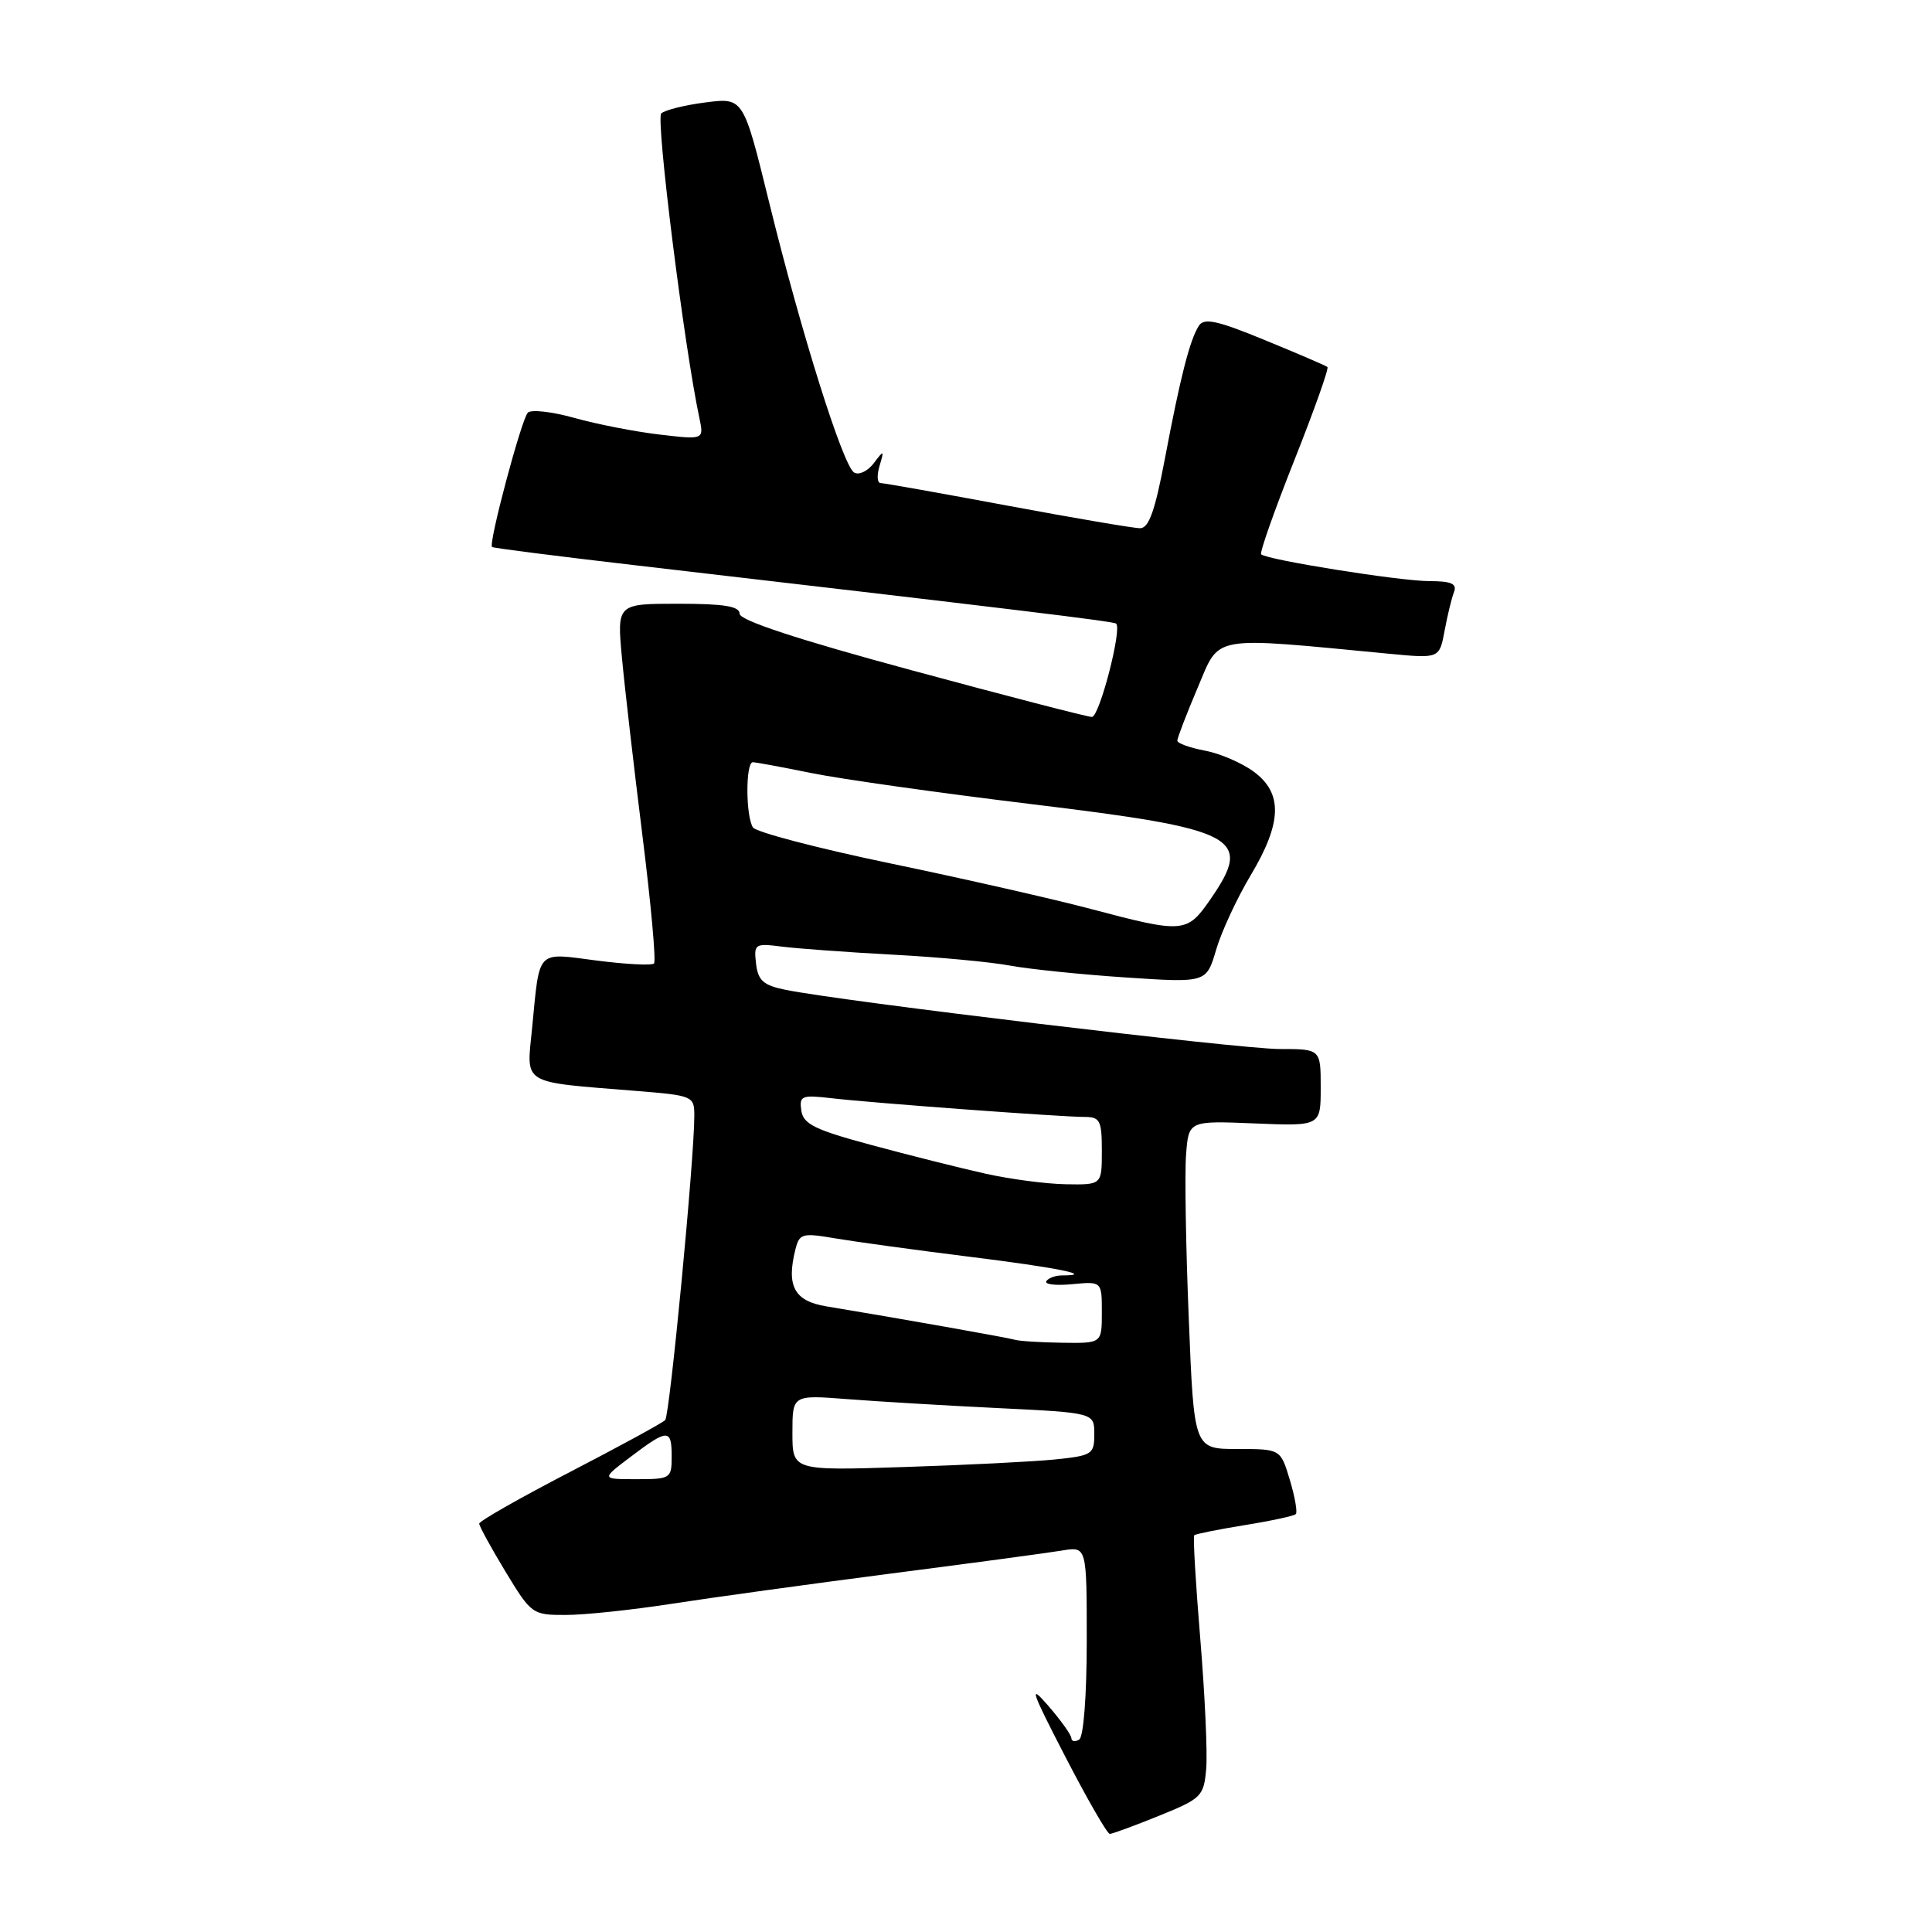 <?xml version="1.0" encoding="UTF-8" standalone="no"?>
<!DOCTYPE svg PUBLIC "-//W3C//DTD SVG 1.1//EN" "http://www.w3.org/Graphics/SVG/1.1/DTD/svg11.dtd" >
<svg xmlns="http://www.w3.org/2000/svg" xmlns:xlink="http://www.w3.org/1999/xlink" version="1.1" viewBox="0 0 256 256">
 <g >
 <path fill="currentColor"
d=" M 153.58 240.60 C 159.23 238.31 159.51 238.02 159.83 234.35 C 160.01 232.23 159.65 224.48 159.04 217.12 C 158.43 209.76 158.07 203.60 158.24 203.43 C 158.41 203.26 161.41 202.66 164.91 202.09 C 168.40 201.53 171.46 200.87 171.70 200.63 C 171.94 200.39 171.59 198.35 170.91 196.10 C 169.68 192.00 169.68 192.00 163.95 192.00 C 158.21 192.00 158.21 192.00 157.52 174.75 C 157.13 165.26 156.97 155.47 157.16 153.00 C 157.50 148.50 157.50 148.50 166.25 148.86 C 175.00 149.22 175.00 149.22 175.00 144.11 C 175.00 139.00 175.00 139.00 169.53 139.00 C 164.27 139.00 111.35 132.66 104.06 131.15 C 101.15 130.56 100.44 129.92 100.18 127.69 C 99.88 125.06 100.01 124.97 103.68 125.44 C 105.78 125.70 112.36 126.18 118.30 126.50 C 124.23 126.81 131.21 127.46 133.80 127.94 C 136.38 128.42 143.30 129.13 149.18 129.52 C 159.85 130.23 159.85 130.23 161.14 125.86 C 161.84 123.46 163.90 119.03 165.71 116.00 C 169.88 109.03 170.00 105.11 166.14 102.26 C 164.56 101.09 161.64 99.83 159.64 99.46 C 157.64 99.08 156.00 98.49 156.00 98.14 C 156.00 97.79 157.21 94.63 158.70 91.12 C 161.70 84.07 160.13 84.34 184.11 86.63 C 190.73 87.26 190.73 87.26 191.42 83.56 C 191.80 81.52 192.36 79.21 192.67 78.43 C 193.08 77.34 192.29 77.00 189.36 77.00 C 185.45 76.99 167.85 74.18 167.11 73.45 C 166.89 73.23 168.87 67.63 171.50 61.00 C 174.13 54.37 176.11 48.81 175.89 48.63 C 175.68 48.45 171.95 46.85 167.61 45.07 C 161.30 42.47 159.55 42.09 158.86 43.16 C 157.66 45.02 156.40 49.95 154.36 60.75 C 153.04 67.71 152.23 70.00 151.06 69.99 C 150.20 69.99 142.30 68.64 133.50 67.00 C 124.70 65.36 117.13 64.01 116.68 64.01 C 116.23 64.00 116.17 62.99 116.54 61.75 C 117.18 59.60 117.14 59.58 115.76 61.40 C 114.96 62.45 113.79 62.99 113.17 62.61 C 111.69 61.69 106.15 44.06 101.89 26.71 C 98.50 12.93 98.50 12.93 93.50 13.57 C 90.75 13.92 88.10 14.58 87.62 15.03 C 86.87 15.73 90.65 45.92 92.67 55.38 C 93.28 58.27 93.28 58.27 87.39 57.58 C 84.15 57.20 79.08 56.21 76.12 55.38 C 73.16 54.55 70.38 54.23 69.94 54.68 C 69.09 55.56 64.69 72.06 65.20 72.48 C 65.36 72.62 73.83 73.70 84.00 74.88 C 134.74 80.78 147.53 82.33 147.89 82.63 C 148.71 83.30 145.68 95.00 144.68 95.00 C 144.11 95.00 133.37 92.22 120.82 88.82 C 105.69 84.73 98.00 82.20 98.00 81.32 C 98.00 80.33 95.94 80.00 89.87 80.00 C 81.74 80.00 81.74 80.00 82.42 87.25 C 82.79 91.24 84.02 101.85 85.14 110.83 C 86.26 119.81 86.95 127.39 86.66 127.67 C 86.38 127.95 82.97 127.78 79.08 127.28 C 70.98 126.23 71.54 125.65 70.51 136.19 C 69.76 143.85 68.85 143.30 84.25 144.55 C 91.82 145.16 92.00 145.23 92.00 147.84 C 92.01 153.48 88.75 187.53 88.14 188.17 C 87.79 188.54 82.10 191.64 75.50 195.06 C 68.90 198.48 63.50 201.55 63.50 201.89 C 63.50 202.23 65.07 205.09 66.98 208.25 C 70.40 213.89 70.55 214.00 74.98 213.99 C 77.47 213.99 83.78 213.32 89.00 212.51 C 94.22 211.70 107.28 209.90 118.00 208.51 C 128.72 207.13 138.96 205.75 140.75 205.45 C 144.00 204.91 144.00 204.91 144.00 217.40 C 144.00 224.64 143.58 230.14 143.00 230.50 C 142.45 230.84 141.98 230.75 141.96 230.31 C 141.94 229.86 140.55 227.93 138.88 226.00 C 136.29 223.01 136.62 223.99 141.15 232.75 C 144.06 238.39 146.72 243.00 147.05 243.00 C 147.39 243.00 150.32 241.92 153.58 240.60 Z  M 83.57 193.03 C 88.50 189.30 89.00 189.30 89.00 193.00 C 89.00 195.91 88.85 196.00 84.32 196.00 C 79.64 196.00 79.64 196.00 83.57 193.03 Z  M 105.00 189.85 C 105.00 184.83 105.00 184.83 112.25 185.39 C 116.24 185.70 125.24 186.24 132.25 186.58 C 145.00 187.20 145.00 187.20 145.00 190.03 C 145.00 192.71 144.72 192.88 139.75 193.39 C 136.86 193.68 127.86 194.13 119.75 194.39 C 105.00 194.87 105.00 194.87 105.00 189.85 Z  M 134.50 177.53 C 133.58 177.25 119.13 174.69 109.50 173.10 C 105.25 172.40 104.17 170.42 105.40 165.54 C 105.93 163.44 106.30 163.34 110.73 164.10 C 113.36 164.54 121.34 165.64 128.49 166.53 C 140.12 167.97 145.20 169.00 140.73 169.00 C 139.84 169.00 138.90 169.35 138.64 169.77 C 138.38 170.19 139.93 170.37 142.08 170.16 C 146.00 169.79 146.00 169.79 146.00 173.89 C 146.00 178.00 146.00 178.00 140.75 177.92 C 137.86 177.88 135.05 177.70 134.50 177.53 Z  M 130.50 155.50 C 127.20 154.76 120.45 153.07 115.50 151.73 C 107.99 149.71 106.45 148.96 106.18 147.17 C 105.89 145.19 106.21 145.06 110.18 145.52 C 115.60 146.15 140.61 148.00 143.70 148.00 C 145.76 148.00 146.00 148.47 146.00 152.50 C 146.00 157.00 146.00 157.00 141.25 156.92 C 138.64 156.88 133.80 156.24 130.50 155.50 Z  M 144.50 120.43 C 139.55 119.12 127.62 116.41 118.00 114.41 C 108.38 112.41 100.17 110.26 99.77 109.64 C 98.80 108.14 98.79 101.00 99.75 101.00 C 100.16 101.00 103.65 101.65 107.50 102.43 C 111.35 103.22 124.40 105.06 136.50 106.53 C 164.16 109.88 166.10 110.91 160.36 119.20 C 157.27 123.66 156.81 123.69 144.50 120.43 Z "/>
</g>
</svg>